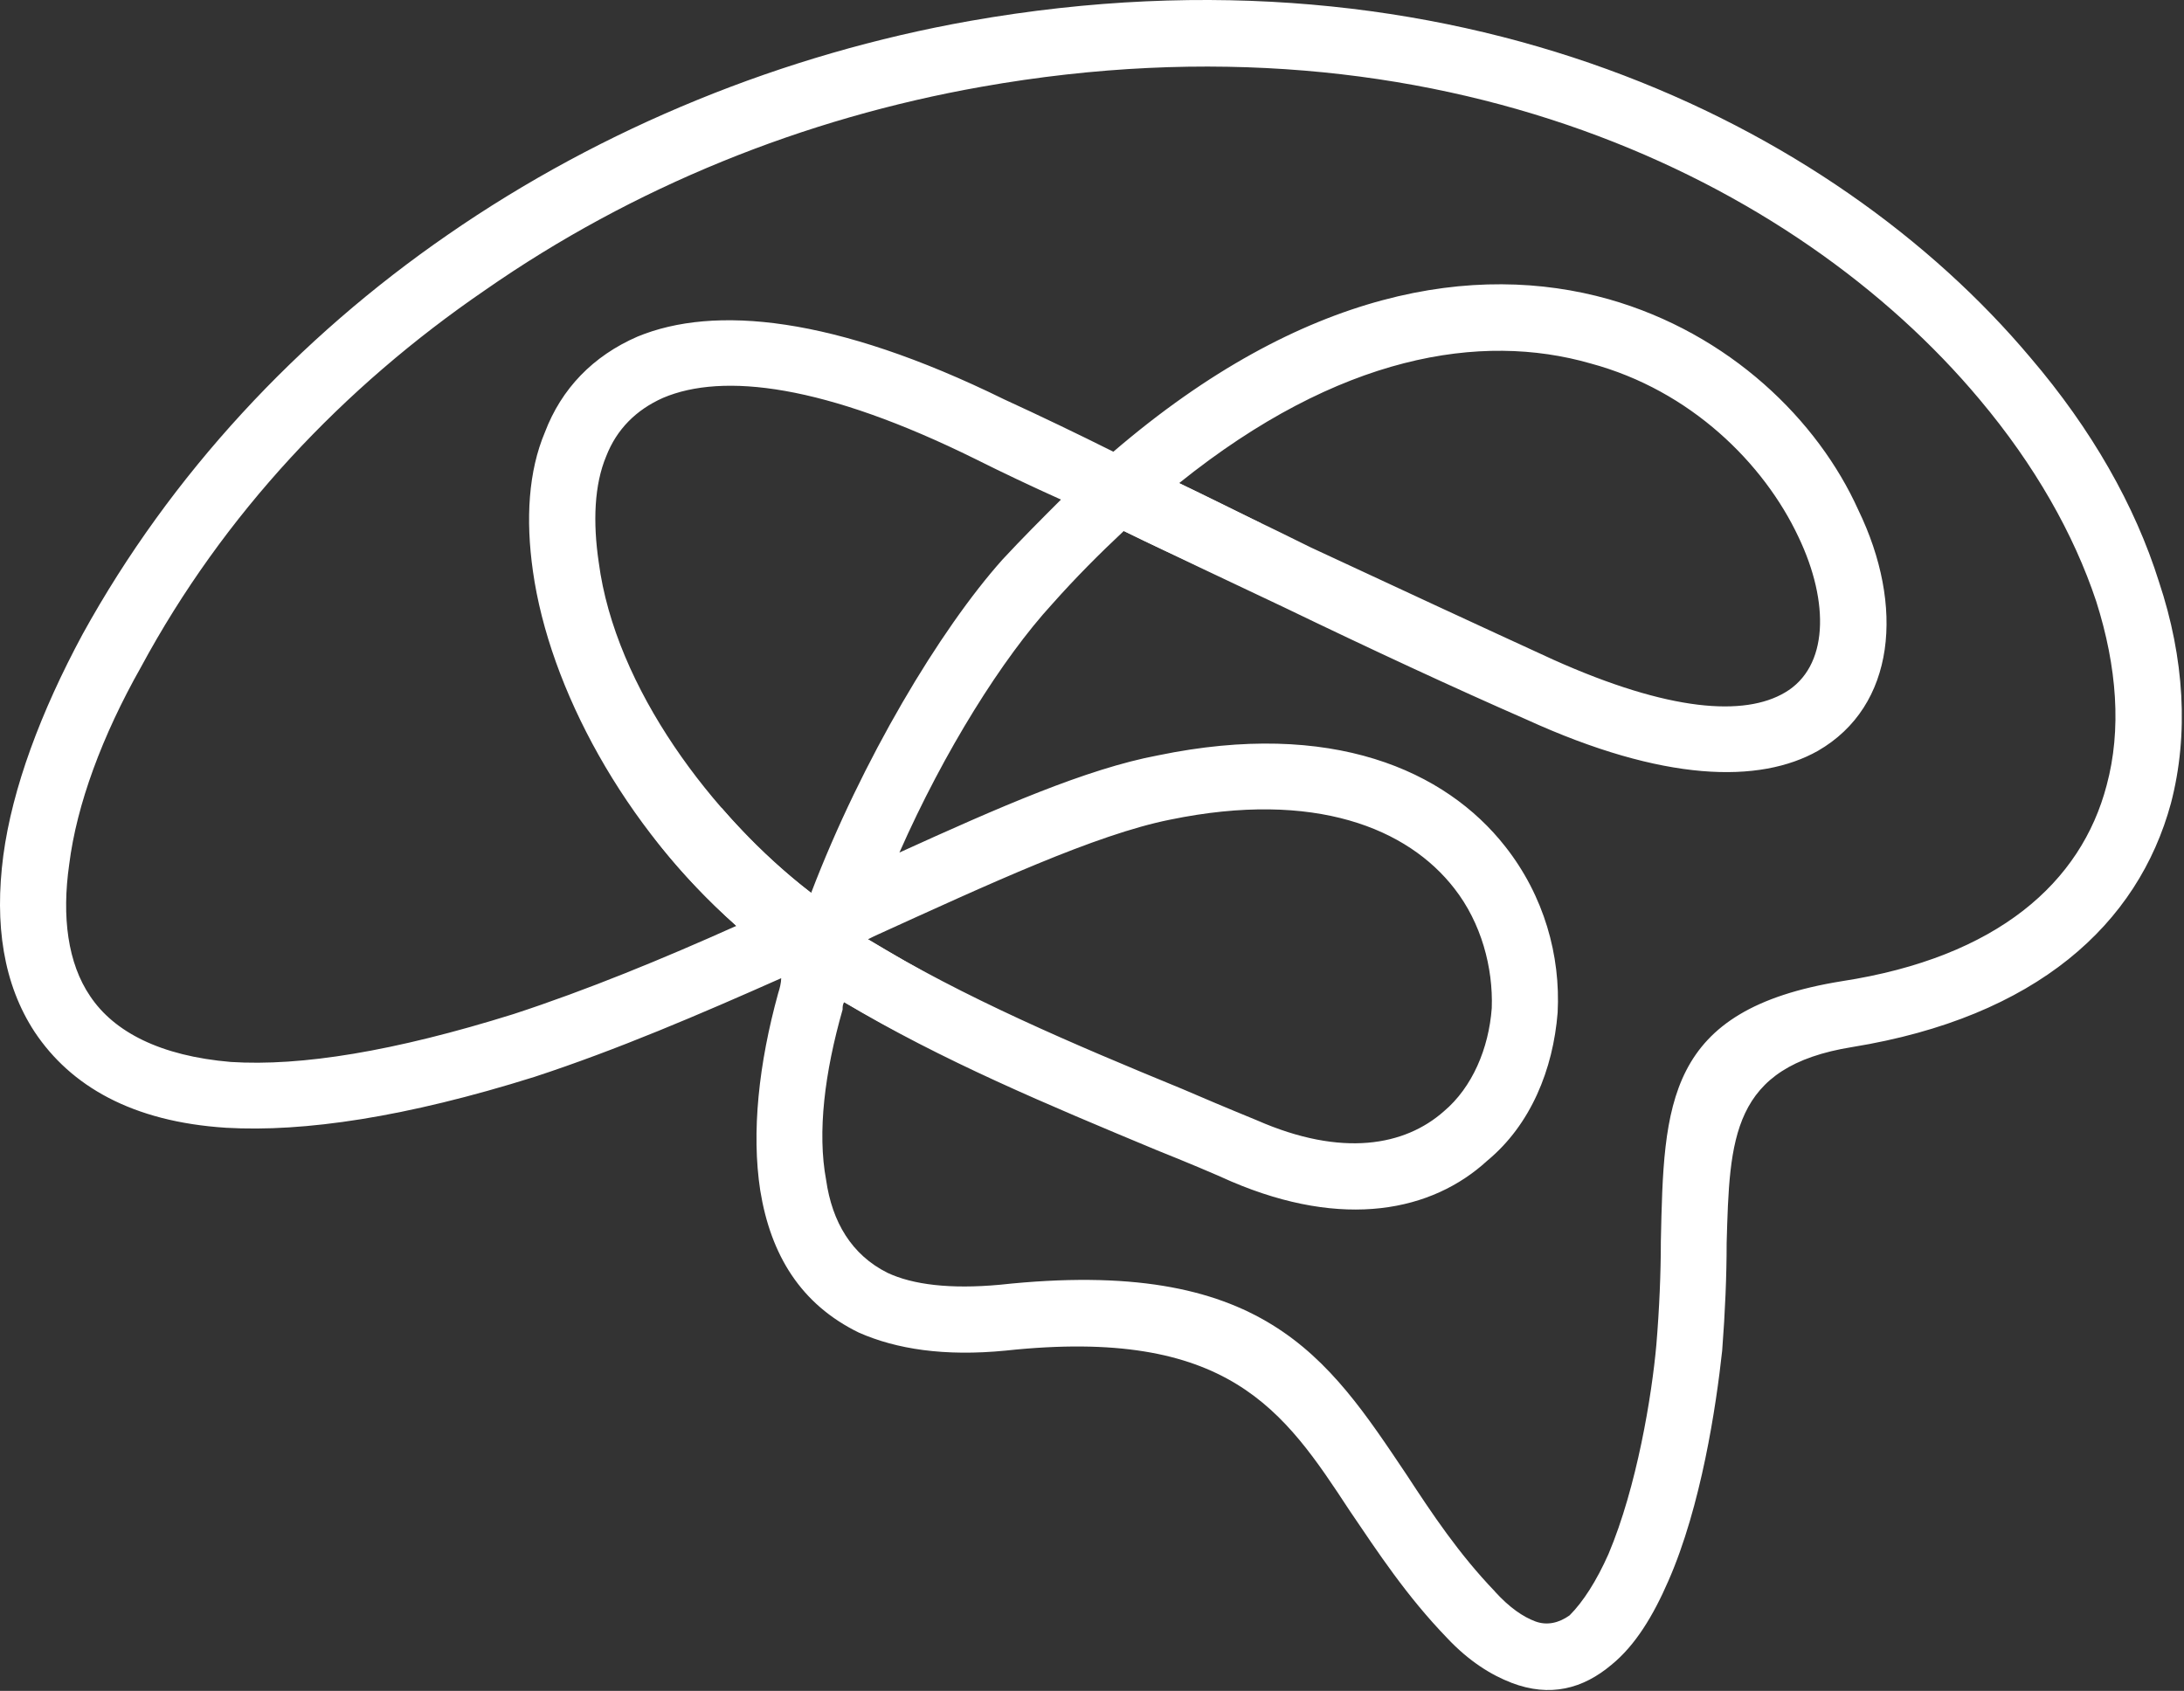 <svg width="780" height="604" viewBox="0 0 780 604" fill="none" xmlns="http://www.w3.org/2000/svg">
<rect x="0" y="0" width="780" height="604" fill="#333333" stroke="none"/>
<path d="M533.85 568.464C539.19 574.344 544 577.544 548.28 579.154C552.56 580.764 556.83 579.684 560.57 577.014C565.38 572.204 570.19 564.724 574.46 555.104C584.61 531.064 589.95 498.474 591.56 480.304C592.63 467.484 593.16 454.654 593.16 443.444C594.23 394.294 594.76 360.634 657.81 350.484C713.37 341.934 743.29 315.224 752.38 280.494C757.72 260.724 756.12 238.284 748.64 214.774C740.63 190.734 726.73 166.154 706.97 142.644C641.25 64.104 513.56 2.134 350.61 30.984C287.03 42.204 226.12 66.784 173.23 103.644C122.47 138.374 79.73 183.784 50.35 238.284C36.46 262.864 27.38 287.434 24.71 308.804C22.04 327.504 24.18 344.064 32.19 355.824C40.74 368.644 57.3 377.194 82.41 379.334C107.52 380.934 140.65 375.594 183.39 362.234C209.57 353.684 236.82 342.464 263 330.714C222.93 295.454 196.22 245.764 190.34 204.094C187.67 185.394 188.74 168.294 194.61 154.404C200.49 138.914 211.71 127.154 227.73 120.214C254.98 108.994 297.72 112.734 358.63 142.654C371.45 148.534 384.81 154.944 397.63 161.354C465.48 103.114 526.92 93.504 574.47 106.854C617.75 119.144 649.27 150.134 663.69 182.184C680.25 216.374 677.05 252.174 649.26 268.204C628.42 279.954 594.23 279.424 545.08 256.984C519.43 245.764 489.52 231.874 458.53 216.914C439.3 207.834 420.06 198.744 401.36 189.664C392.81 197.674 384.26 206.224 375.72 215.844C358.09 235.074 337.25 268.204 321.22 304.534C356.48 288.504 388 274.614 413.65 269.804C475.63 256.984 516.23 275.144 537.6 302.394C551.49 320.024 557.37 341.394 556.3 361.694C554.7 381.994 546.68 401.764 531.19 414.584C511.42 432.754 479.9 439.164 439.83 422.064C433.95 419.394 423.8 415.114 413.12 410.844C374.65 394.814 336.18 378.784 301.46 357.954C300.93 359.024 300.93 359.554 300.93 360.624C294.52 383.064 291.85 404.434 295.05 421.534C297.19 436.494 304.13 448.244 316.96 454.654C326.04 458.924 339.4 460.534 357.03 458.924C451.06 448.774 474.04 484.574 502.35 526.774C511.43 540.664 521.05 555.094 533.87 568.444L533.85 568.464ZM539.72 601.054C532.77 598.384 524.76 593.574 516.75 585.024C502.32 570.064 492.17 554.574 482.02 539.614C458.51 503.814 438.74 473.894 359.14 482.444C337.23 484.584 320.14 481.914 306.78 476.034C285.94 465.884 275.26 448.254 271.52 425.274C268.31 404.434 270.99 379.864 277.93 354.754C278.46 353.154 279 351.014 279 349.414C250.15 362.234 220.23 375.064 190.85 384.674C144.9 399.104 108.57 404.444 80.79 402.844C47.13 400.704 25.23 387.884 12.4 368.654C1.18 351.554 -2.03 330.184 1.18 305.614C4.39 281.574 14.54 254.324 29.5 226.544C61.02 169.374 106.44 120.754 159.86 83.894C215.42 45.424 280.07 19.244 346.32 7.494C518.89 -22.956 654.59 43.824 725.12 127.704C747.03 153.344 762.52 180.594 771.07 207.844C780.15 235.094 781.76 262.344 775.34 286.914C763.59 330.194 727.26 363.314 661.54 374.004C618.26 380.954 617.73 406.594 616.66 443.994C616.66 455.744 616.13 468.574 615.06 482.464C612.92 502.234 607.58 538.024 595.83 564.744C590.49 577.034 584.08 587.714 575.53 594.664C565.38 603.214 553.62 606.414 539.73 601.074L539.72 601.054ZM289.69 318.964C307.86 271.414 335.64 224.934 358.08 199.824C365.03 192.344 371.97 185.394 378.92 178.454C368.23 173.644 358.08 168.834 348.47 164.024C294.51 137.314 258.18 133.034 236.81 142.114C227.19 146.384 220.25 153.334 216.51 162.954C212.24 173.104 211.7 186.464 213.84 200.884C219.72 245.764 254.44 291.714 289.71 318.954L289.69 318.964ZM312.12 334.454L309.98 335.524C344.17 356.364 383.18 372.924 422.18 388.954C429.66 392.164 437.14 395.364 448.89 400.174C479.34 413.534 501.78 409.254 515.67 396.964C525.82 388.414 531.7 374.524 532.77 360.104C533.3 345.674 529.03 329.654 519.41 317.364C502.85 295.994 469.72 282.104 417.9 292.784C391.19 298.124 353.25 315.754 312.11 334.454H312.12ZM421.12 172.574C437.15 180.584 453.18 188.064 468.14 195.544C499.13 209.974 529.05 223.864 554.69 235.614C596.36 254.314 623.08 255.914 637.5 247.364C652.99 238.284 653.53 215.304 642.31 191.804C630.02 165.624 603.84 139.444 568.05 129.824C529.05 118.604 478.29 126.614 421.13 172.564L421.12 172.574Z" fill="white"/>
<path style="mix-blend-mode:multiply" d="M323.88 370.254C316.4 366.514 308.919 362.244 301.439 357.964C303.039 353.154 305.18 343.534 309.99 335.524C316.4 339.264 323.35 343.534 330.29 347.274C327.62 354.754 325.48 362.234 323.88 370.244V370.254Z" fill="white"/>
<path style="mix-blend-mode:multiply" d="M262.97 330.714C252.28 321.094 242.13 310.414 233.59 299.194C241.6 295.984 249.62 292.244 257.63 288.504C267.78 300.254 278.47 310.414 289.69 318.954C281.68 322.694 272.59 326.434 262.98 330.704L262.97 330.714Z" fill="white"/>
<path style="mix-blend-mode:multiply" d="M421.12 172.574C414.2 178.434 407.81 183.764 401.41 189.614L401.45 189.724C411.03 194.514 420.62 198.774 430.73 203.564C436.61 198.224 443.55 192.344 450.5 187.004C440.88 182.194 431.27 177.384 421.12 172.574Z" fill="white"/>
</svg>
